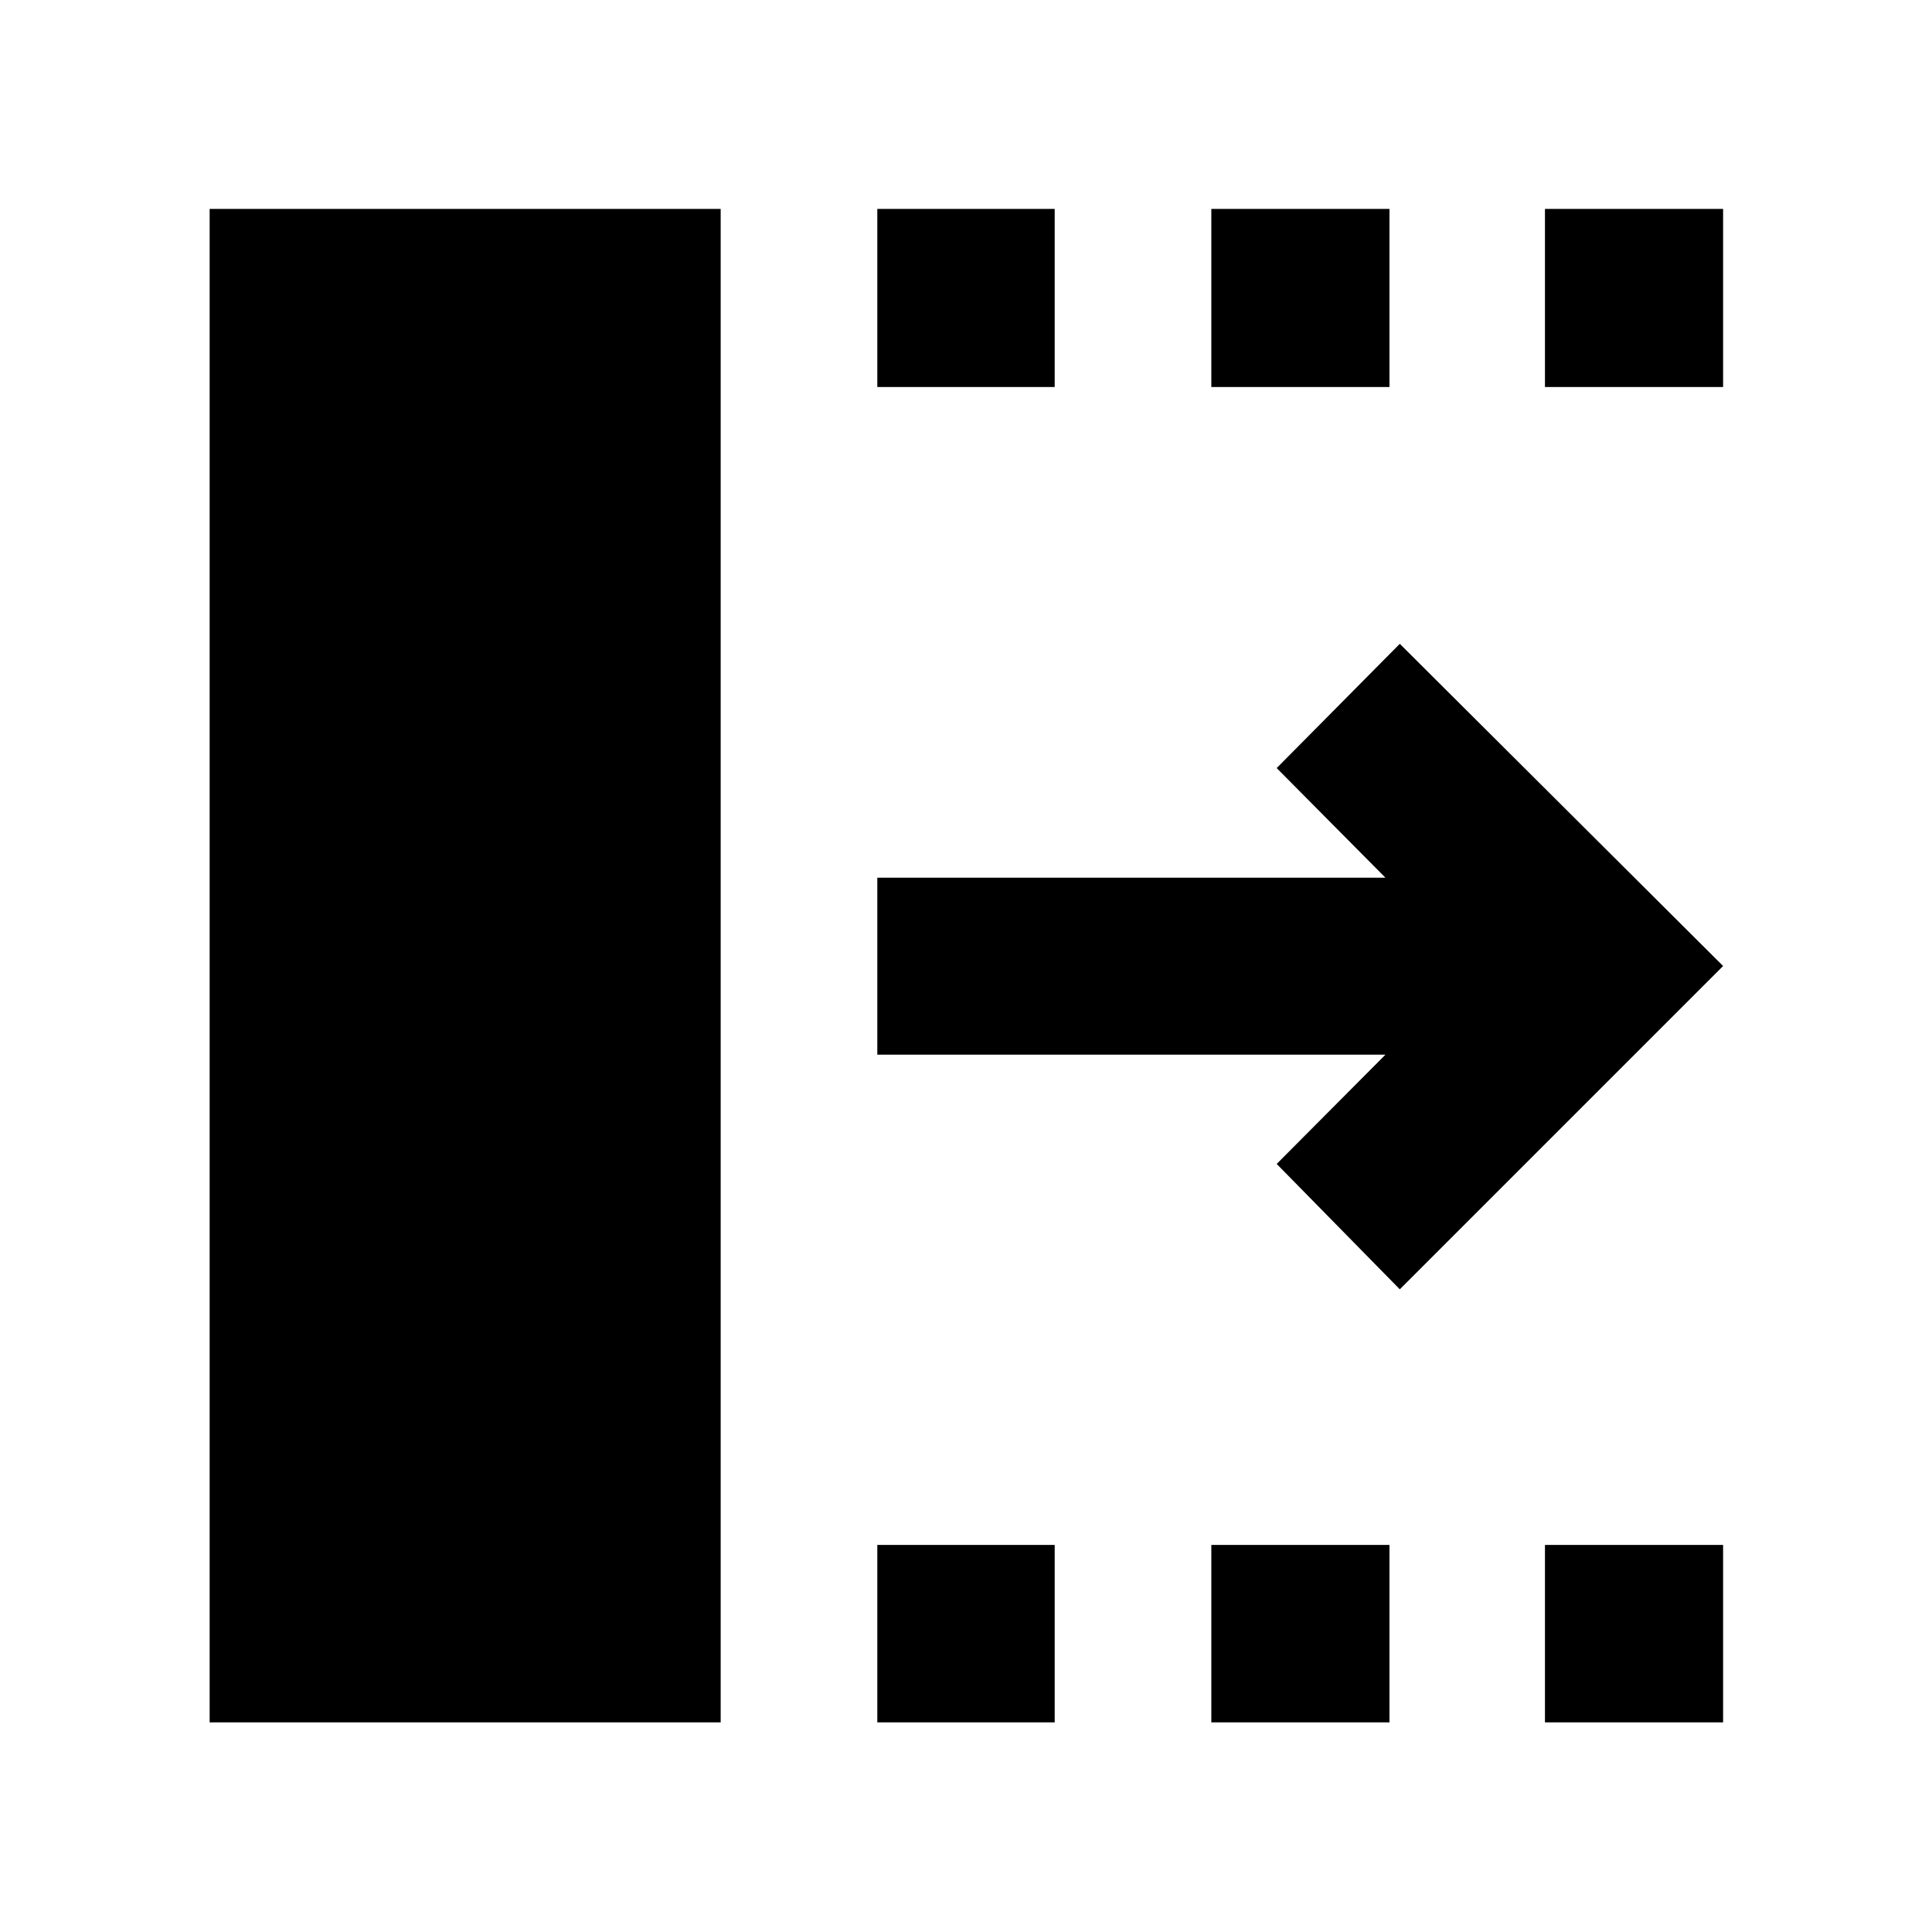 <svg xmlns="http://www.w3.org/2000/svg" height="40" viewBox="0 -960 960 960" width="40"><path d="m695.55-319.35-61.17-62.3 54.03-54.28H435.93v-87.95h252.48l-54.03-54.47 61.17-61.74L856.2-480 695.55-319.35ZM104.17-104.17V-856.2H358.1v752.03H104.17Zm331.76 0v-88.15h88.14v88.15h-88.14Zm0-663.51v-88.52h88.14v88.52h-88.14ZM601.9-104.17v-88.15h88.52v88.15H601.9Zm0-663.51v-88.52h88.52v88.52H601.9Zm165.78 663.51v-88.15h88.52v88.15h-88.52Zm0-663.51v-88.52h88.52v88.52h-88.52Z"/></svg>